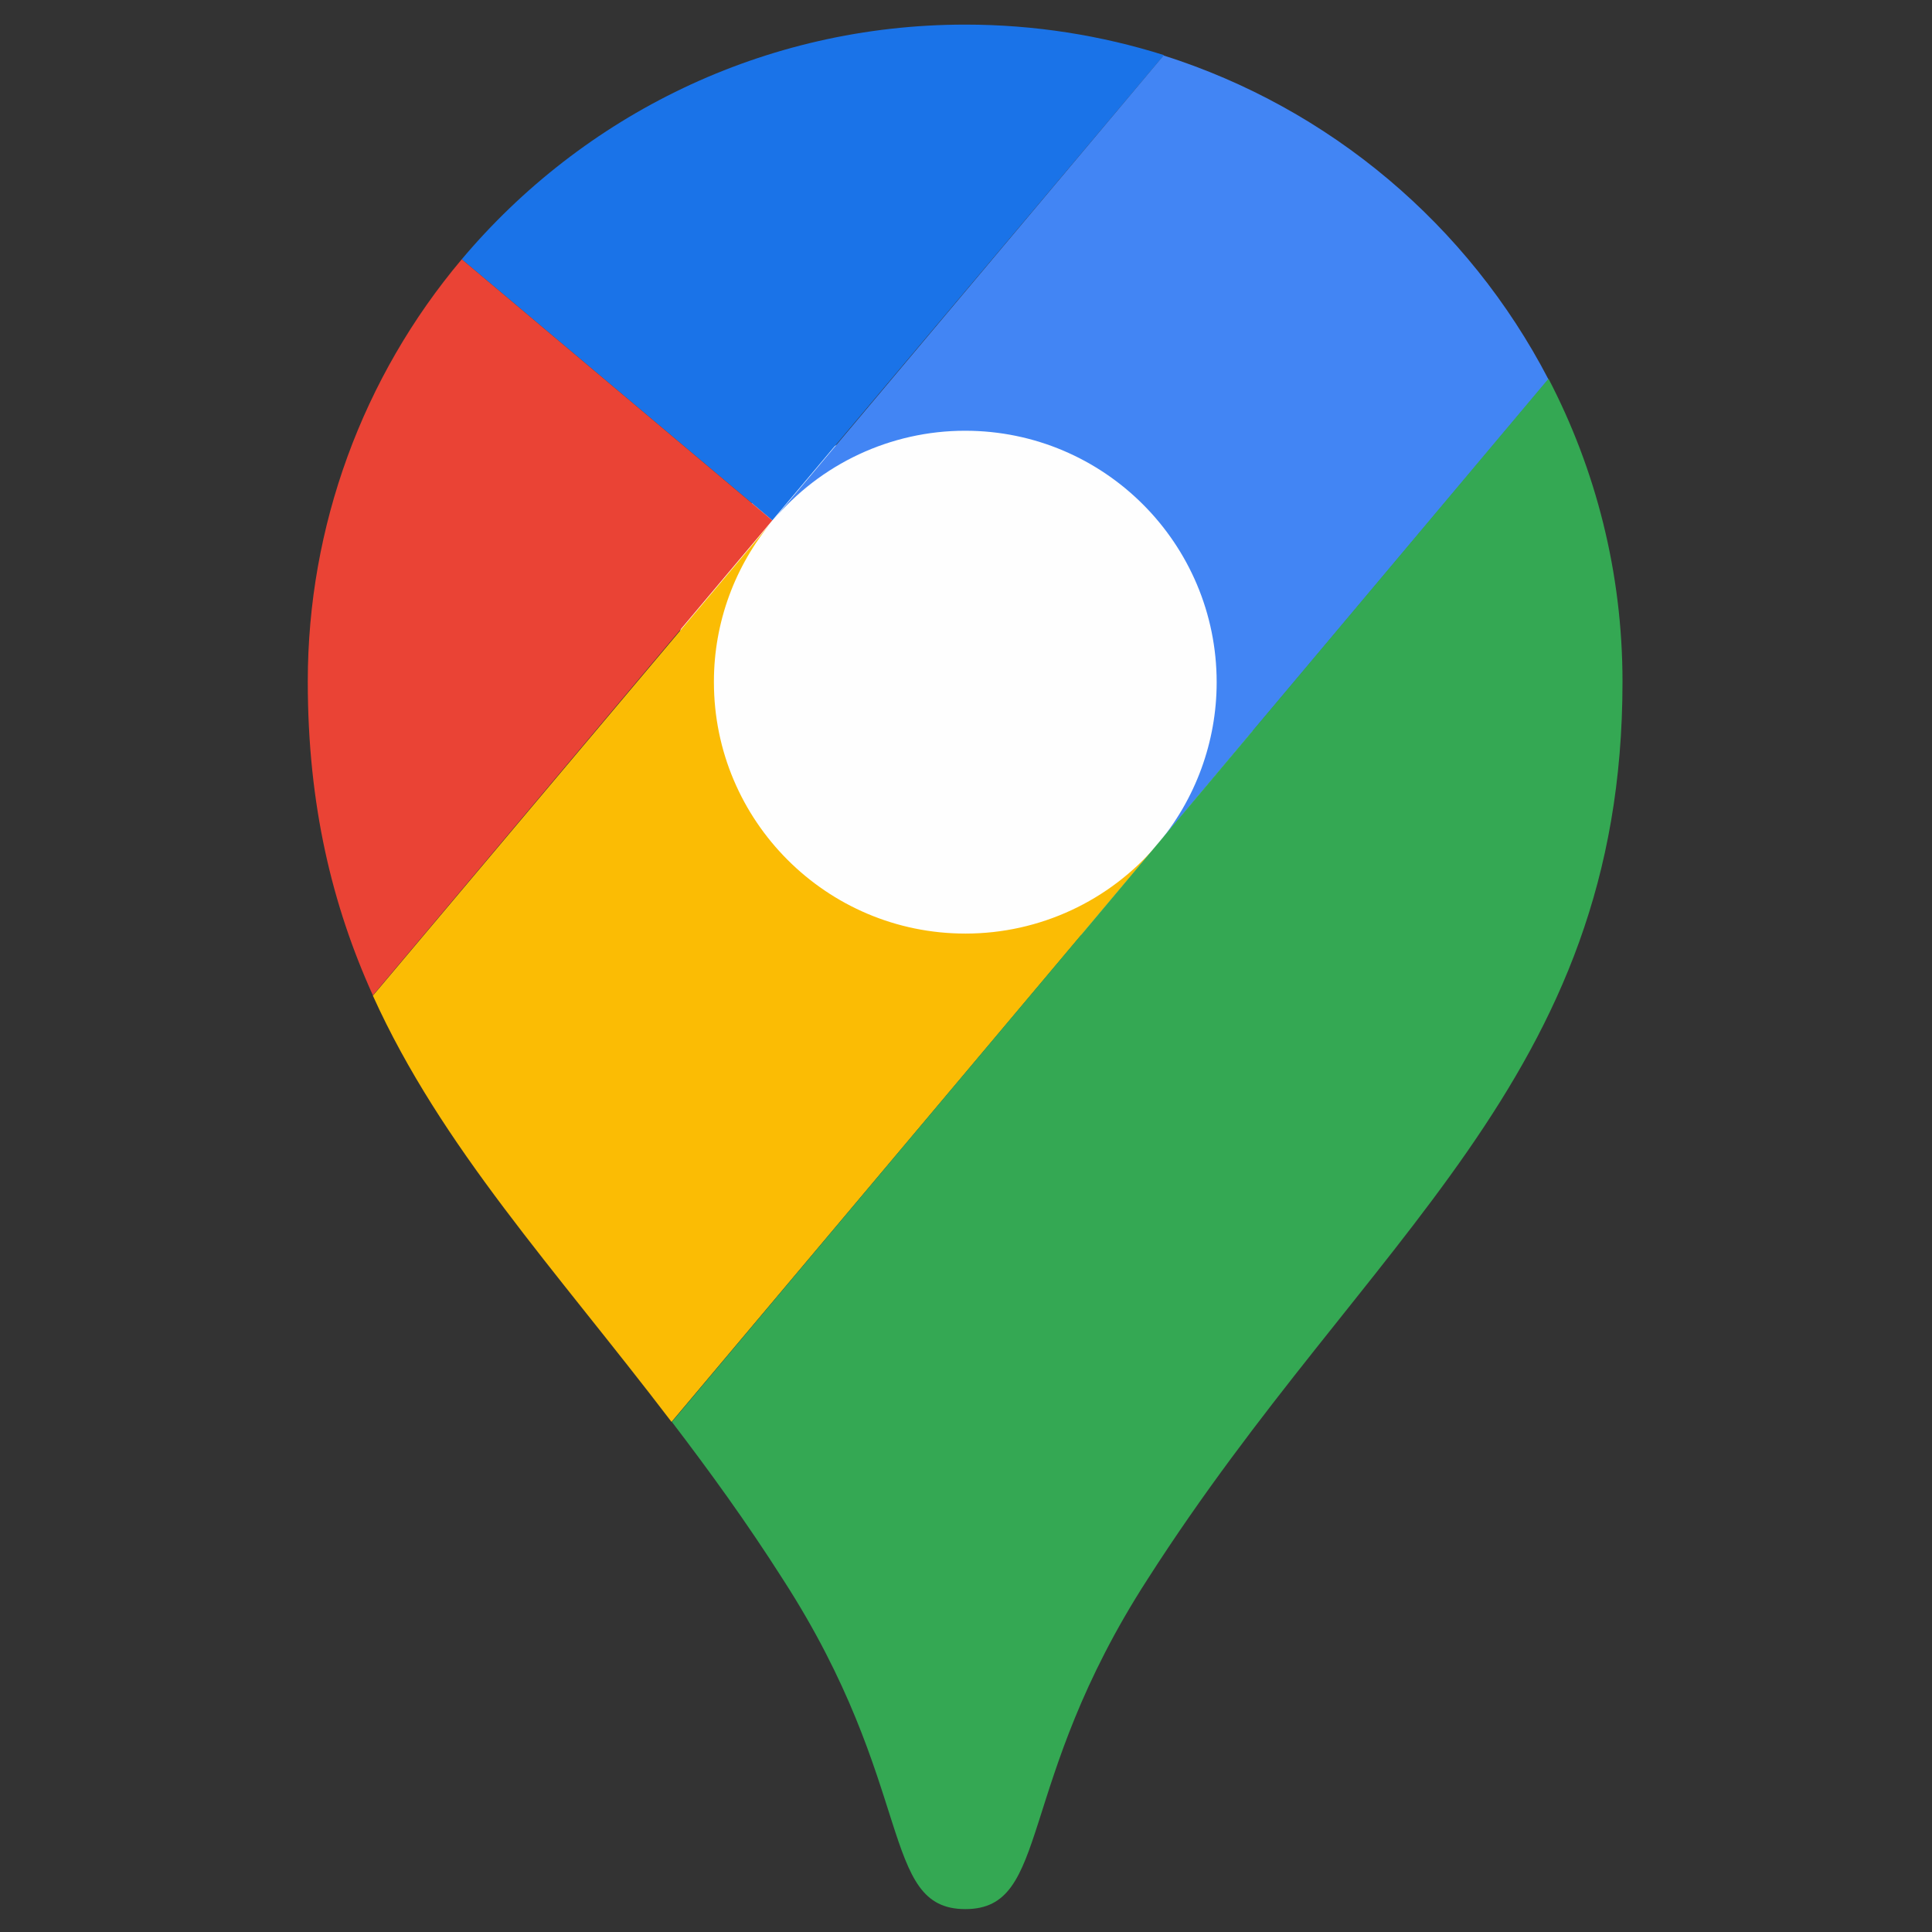 <?xml version="1.0" encoding="UTF-8"?>
<!DOCTYPE svg PUBLIC "-//W3C//DTD SVG 1.1//EN" "http://www.w3.org/Graphics/SVG/1.1/DTD/svg11.dtd">
<!-- Creator: CorelDRAW -->
<svg xmlns="http://www.w3.org/2000/svg" xml:space="preserve" width="178.996mm" height="178.996mm" version="1.1" style="shape-rendering:geometricPrecision; text-rendering:geometricPrecision; image-rendering:optimizeQuality; fill-rule:evenodd; clip-rule:evenodd"
viewBox="0 0 17899.6 17899.6"
 xmlns:xlink="http://www.w3.org/1999/xlink"
 xmlns:xodm="http://www.corel.com/coreldraw/odm/2003">
 <rect x="0" y="0" width="17899.6" height="17899.6" fill="#333333" stroke="none"/>
 <defs>
  <style type="text/css">
   <![CDATA[
    .fil0 {fill:#FEFEFE}
    .fil1 {fill:#1A73E8;fill-rule:nonzero}
    .fil5 {fill:#34A853;fill-rule:nonzero}
    .fil3 {fill:#4285F4;fill-rule:nonzero}
    .fil2 {fill:#EA4335;fill-rule:nonzero}
    .fil4 {fill:#FBBC04;fill-rule:nonzero}
   ]]>
  </style>
 </defs>
 <g id="Capa_x0020_1">
  <g id="_2984387491296">
   <ellipse class="fil0" cx="8942.61" cy="6367.87" rx="2700.29" ry="2502.42"/>
   <path class="fil1" d="M10783.61 510.53c-578.88,-182.62 -1199.11,-282.55 -1840.02,-282.55 -1871.03,0 -3545.65,844.2 -4665.51,2174.26l2877.18 2418.9 3628.35 -4310.61z"/>
   <path class="fil2" d="M4278.08 2402.23c-921.16,1093.38 -1426.53,2479.08 -1426.53,3909.24 0,1.48 0,3.7 0,5.18 0,1143.99 227.41,2074.33 603,2904.75l3700.71 -4400.19 -2877.18 -2418.98z"/>
   <g>
    <path class="fil3" d="M8943.59 3990.71c1286.27,1.14 2328.56,1044.56 2328.56,2330.69 0,550.59 -195.49,1084.11 -550.59,1504.38l3624.9 -4310.6c-743.92,-1432.44 -2027.18,-2513.35 -3566.35,-3001.36l-3621.46 4310.6c441.32,-528.06 1094.29,-833.71 1782.71,-833.71 0.57,0 1.7,0 2.27,0l-0.04 0zm0 0l0 0 0 0z"/>
   </g>
   <g>
    <path class="fil4" d="M8943.59 8649.34c-1285.25,0 -2329.31,-1044.06 -2329.31,-2329.31 0,-1.85 0,-4.39 0,-6.36 0,-544.82 193.35,-1072.72 544.53,-1489.02l-3704.16 4400.2c634.02,1402.41 1684.96,2529.16 2766.92,3948.8l4500.12 -5347.77c-442.15,522.09 -1091.74,823.46 -1775.99,823.46 -0.56,0 -1.41,0 -1.98,0l-0.13 0zm0 0l0 0 0 0z"/>
   </g>
   <g>
    <path class="fil5" d="M10632 14631.12c2032.98,-3176.96 4400.19,-4620.72 4400.19,-8314.54 0,-1013.04 -248.09,-1967.51 -685.7,-2808.27l-8121.58 9665.27c344.57,451.39 692.59,930.34 1030.27,1460.99 1233.57,1908.93 892.45,3052.91 1688.41,3052.91 795.96,0 454.84,-1147.43 1688.41,-3056.36l0 0zm0 0l0 0 0 0z"/>
   </g>
  </g>
 </g>
</svg>
